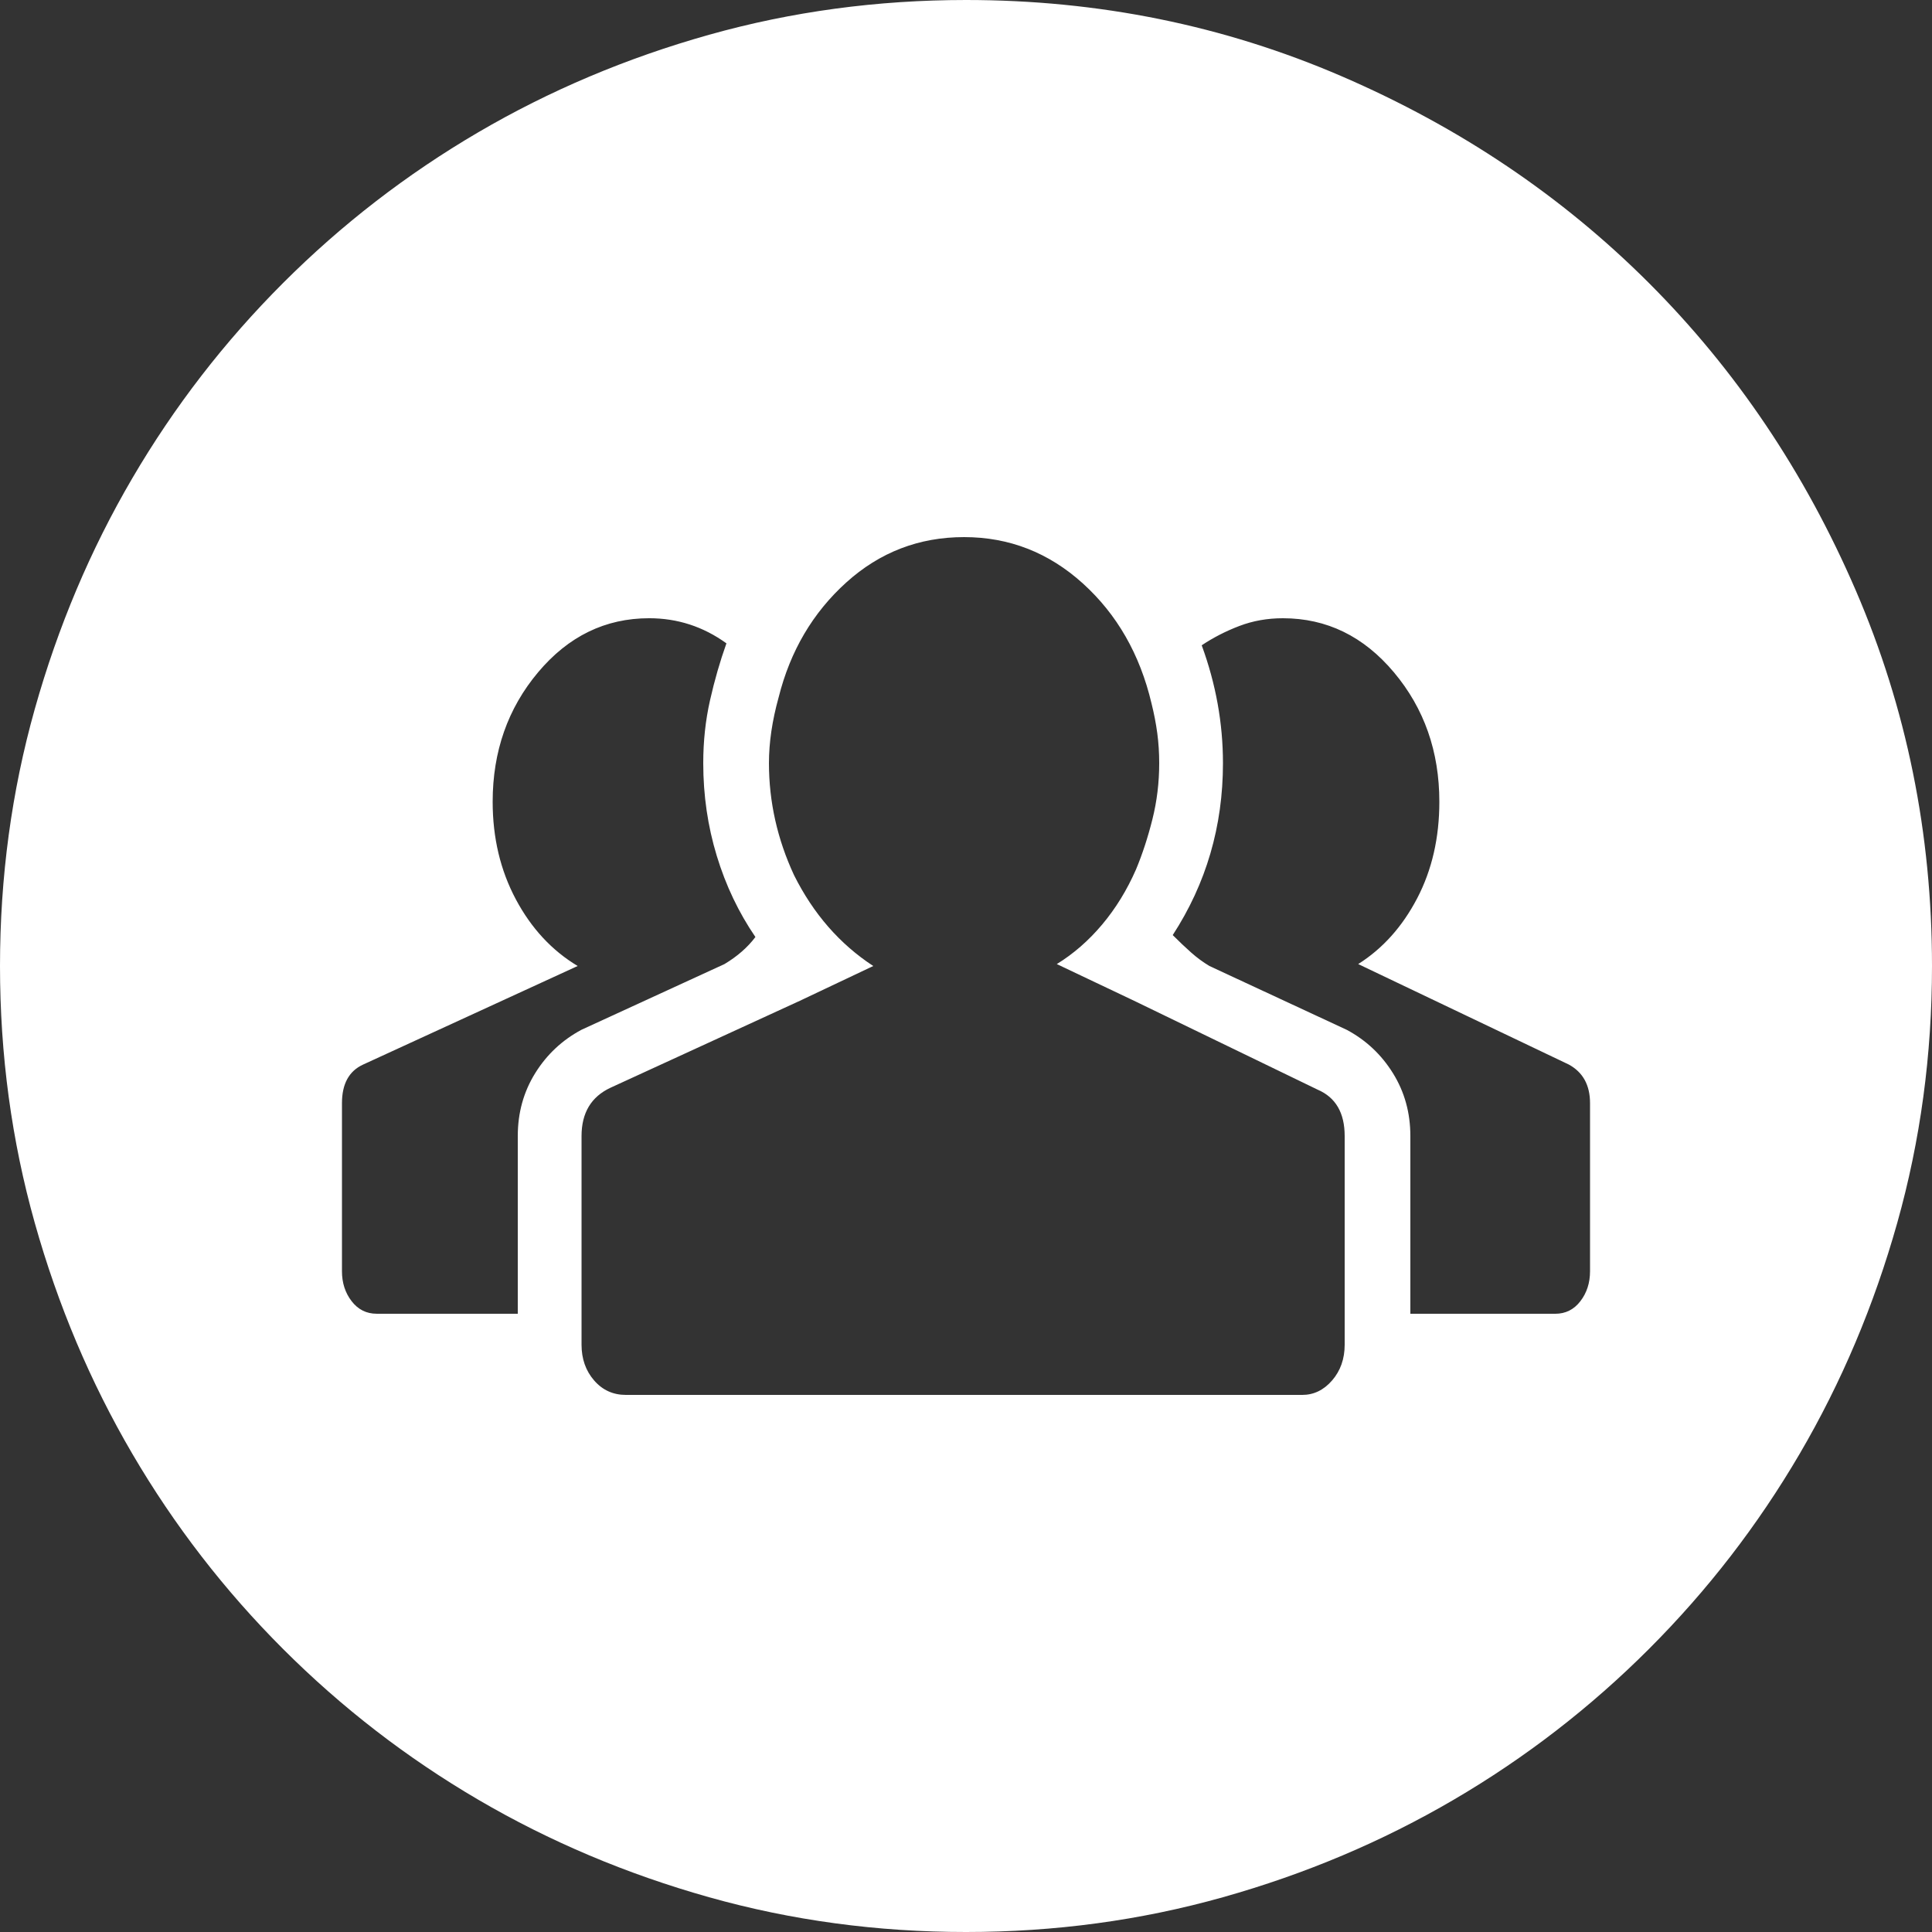 <svg xmlns="http://www.w3.org/2000/svg" xmlns:xlink="http://www.w3.org/1999/xlink" version="1.1" id="Capa_1" x="0px" y="0px" viewBox="0 0 612 612" style="enable-background:new 0 0 612 612;" xml:space="preserve">
<rect x="0" y="0" width="612" height="612" fill="#333333" stroke="none"/>
<g>
	<g>
		<path style="fill: rgb(255, 255, 255);" d="M503.676,349.452c0-5.712-2.244-9.792-6.729-12.24l-66.708-31.824    c7.752-4.896,13.974-11.832,18.666-20.808c4.689-8.976,7.038-19.176,7.038-30.6c0-15.912-4.794-29.58-14.385-41.004    c-9.588-11.424-21.315-17.136-35.188-17.136c-4.896,0-9.486,0.816-13.771,2.448c-4.281,1.632-8.262,3.672-11.934,6.12    c4.488,12.24,6.732,24.684,6.732,37.332c0,19.992-5.307,38.148-15.912,54.468c2.04,2.04,3.978,3.876,5.812,5.508    c1.836,1.632,3.774,3.06,5.814,4.284l43.452,20.196c6.117,3.264,11.016,7.854,14.688,13.77s5.508,12.546,5.508,19.893v56.303h45.9    c3.264,0,5.916-1.326,7.956-3.979c2.04-2.649,3.06-5.812,3.06-9.483L503.676,349.452L503.676,349.452z M425.952,359.856    c0-7.347-2.856-12.24-8.568-14.688l-58.14-28.152l-24.48-11.625c5.307-3.264,10.101-7.446,14.385-12.546    c4.281-5.1,7.854-10.914,10.71-17.442c2.039-4.896,3.771-10.2,5.199-15.912c1.431-5.712,2.145-11.628,2.145-17.748    c0-3.264-0.204-6.426-0.612-9.486s-1.02-6.222-1.836-9.486c-3.672-15.504-10.914-28.152-21.726-37.944    c-10.813-9.792-23.358-14.688-37.638-14.688s-26.724,4.794-37.332,14.382s-17.748,21.726-21.42,36.414    c-2.04,7.344-3.06,14.28-3.06,20.808c0,12.24,2.652,24.072,7.956,35.496c6.12,12.24,14.484,21.828,25.092,28.764l-23.256,11.016    l-59.976,27.54c-6.12,2.856-9.18,7.956-9.18,15.302v56.303v9.792c0,4.488,1.326,8.262,3.978,11.322s6.018,4.59,10.098,4.59h214.2    c3.672,0,6.834-1.53,9.483-4.59c2.652-3.063,3.979-6.834,3.979-11.322v-9.792L425.952,359.856L425.952,359.856z M164.016,359.856    c0-7.347,1.836-13.977,5.508-19.893s8.568-10.506,14.688-13.77l45.288-20.809c4.08-2.448,7.344-5.304,9.792-8.568    c-5.304-7.752-9.384-16.32-12.24-25.704s-4.284-19.176-4.284-29.376c0-6.936,0.714-13.566,2.142-19.89    c1.428-6.324,3.162-12.342,5.202-18.054c-7.344-5.304-15.504-7.956-24.48-7.956c-13.872,0-25.602,5.712-35.19,17.136    c-9.588,11.424-14.382,25.092-14.382,41.004c0,11.424,2.448,21.726,7.344,30.906s11.424,16.218,19.584,21.114l-67.932,31.212    c-4.488,2.04-6.732,6.12-6.732,12.24v53.244c0,3.672,1.02,6.834,3.06,9.483c2.04,2.652,4.692,3.979,7.956,3.979h44.676    L164.016,359.856L164.016,359.856z M306,0c42.024,0,81.702,8.058,119.034,24.174s69.768,37.944,97.308,65.484    s49.368,59.976,65.484,97.308S612,263.976,612,306c0,28.152-3.672,55.284-11.016,81.396    c-7.347,26.109-17.646,50.487-30.906,73.134c-13.26,22.644-29.172,43.248-47.736,61.812    c-18.562,18.564-39.168,34.479-61.812,47.736c-22.646,13.26-47.022,23.562-73.136,30.906C361.284,608.328,334.152,612,306,612    s-55.284-3.672-81.396-11.016c-26.112-7.347-50.49-17.646-73.134-30.906s-43.248-29.172-61.812-47.736    c-18.564-18.562-34.476-39.168-47.736-61.812c-13.26-22.646-23.562-47.022-30.906-73.135C3.672,361.284,0,334.152,0,306    s3.672-55.284,11.016-81.396s17.646-50.49,30.906-73.134s29.172-43.248,47.736-61.812s39.168-34.476,61.812-47.736    s47.022-23.562,73.134-30.906S277.848,0,306,0z"></path>
	</g>
</g>
<g>
</g>
<g>
</g>
<g>
</g>
<g>
</g>
<g>
</g>
<g>
</g>
<g>
</g>
<g>
</g>
<g>
</g>
<g>
</g>
<g>
</g>
<g>
</g>
<g>
</g>
<g>
</g>
<g>
</g>
</svg>